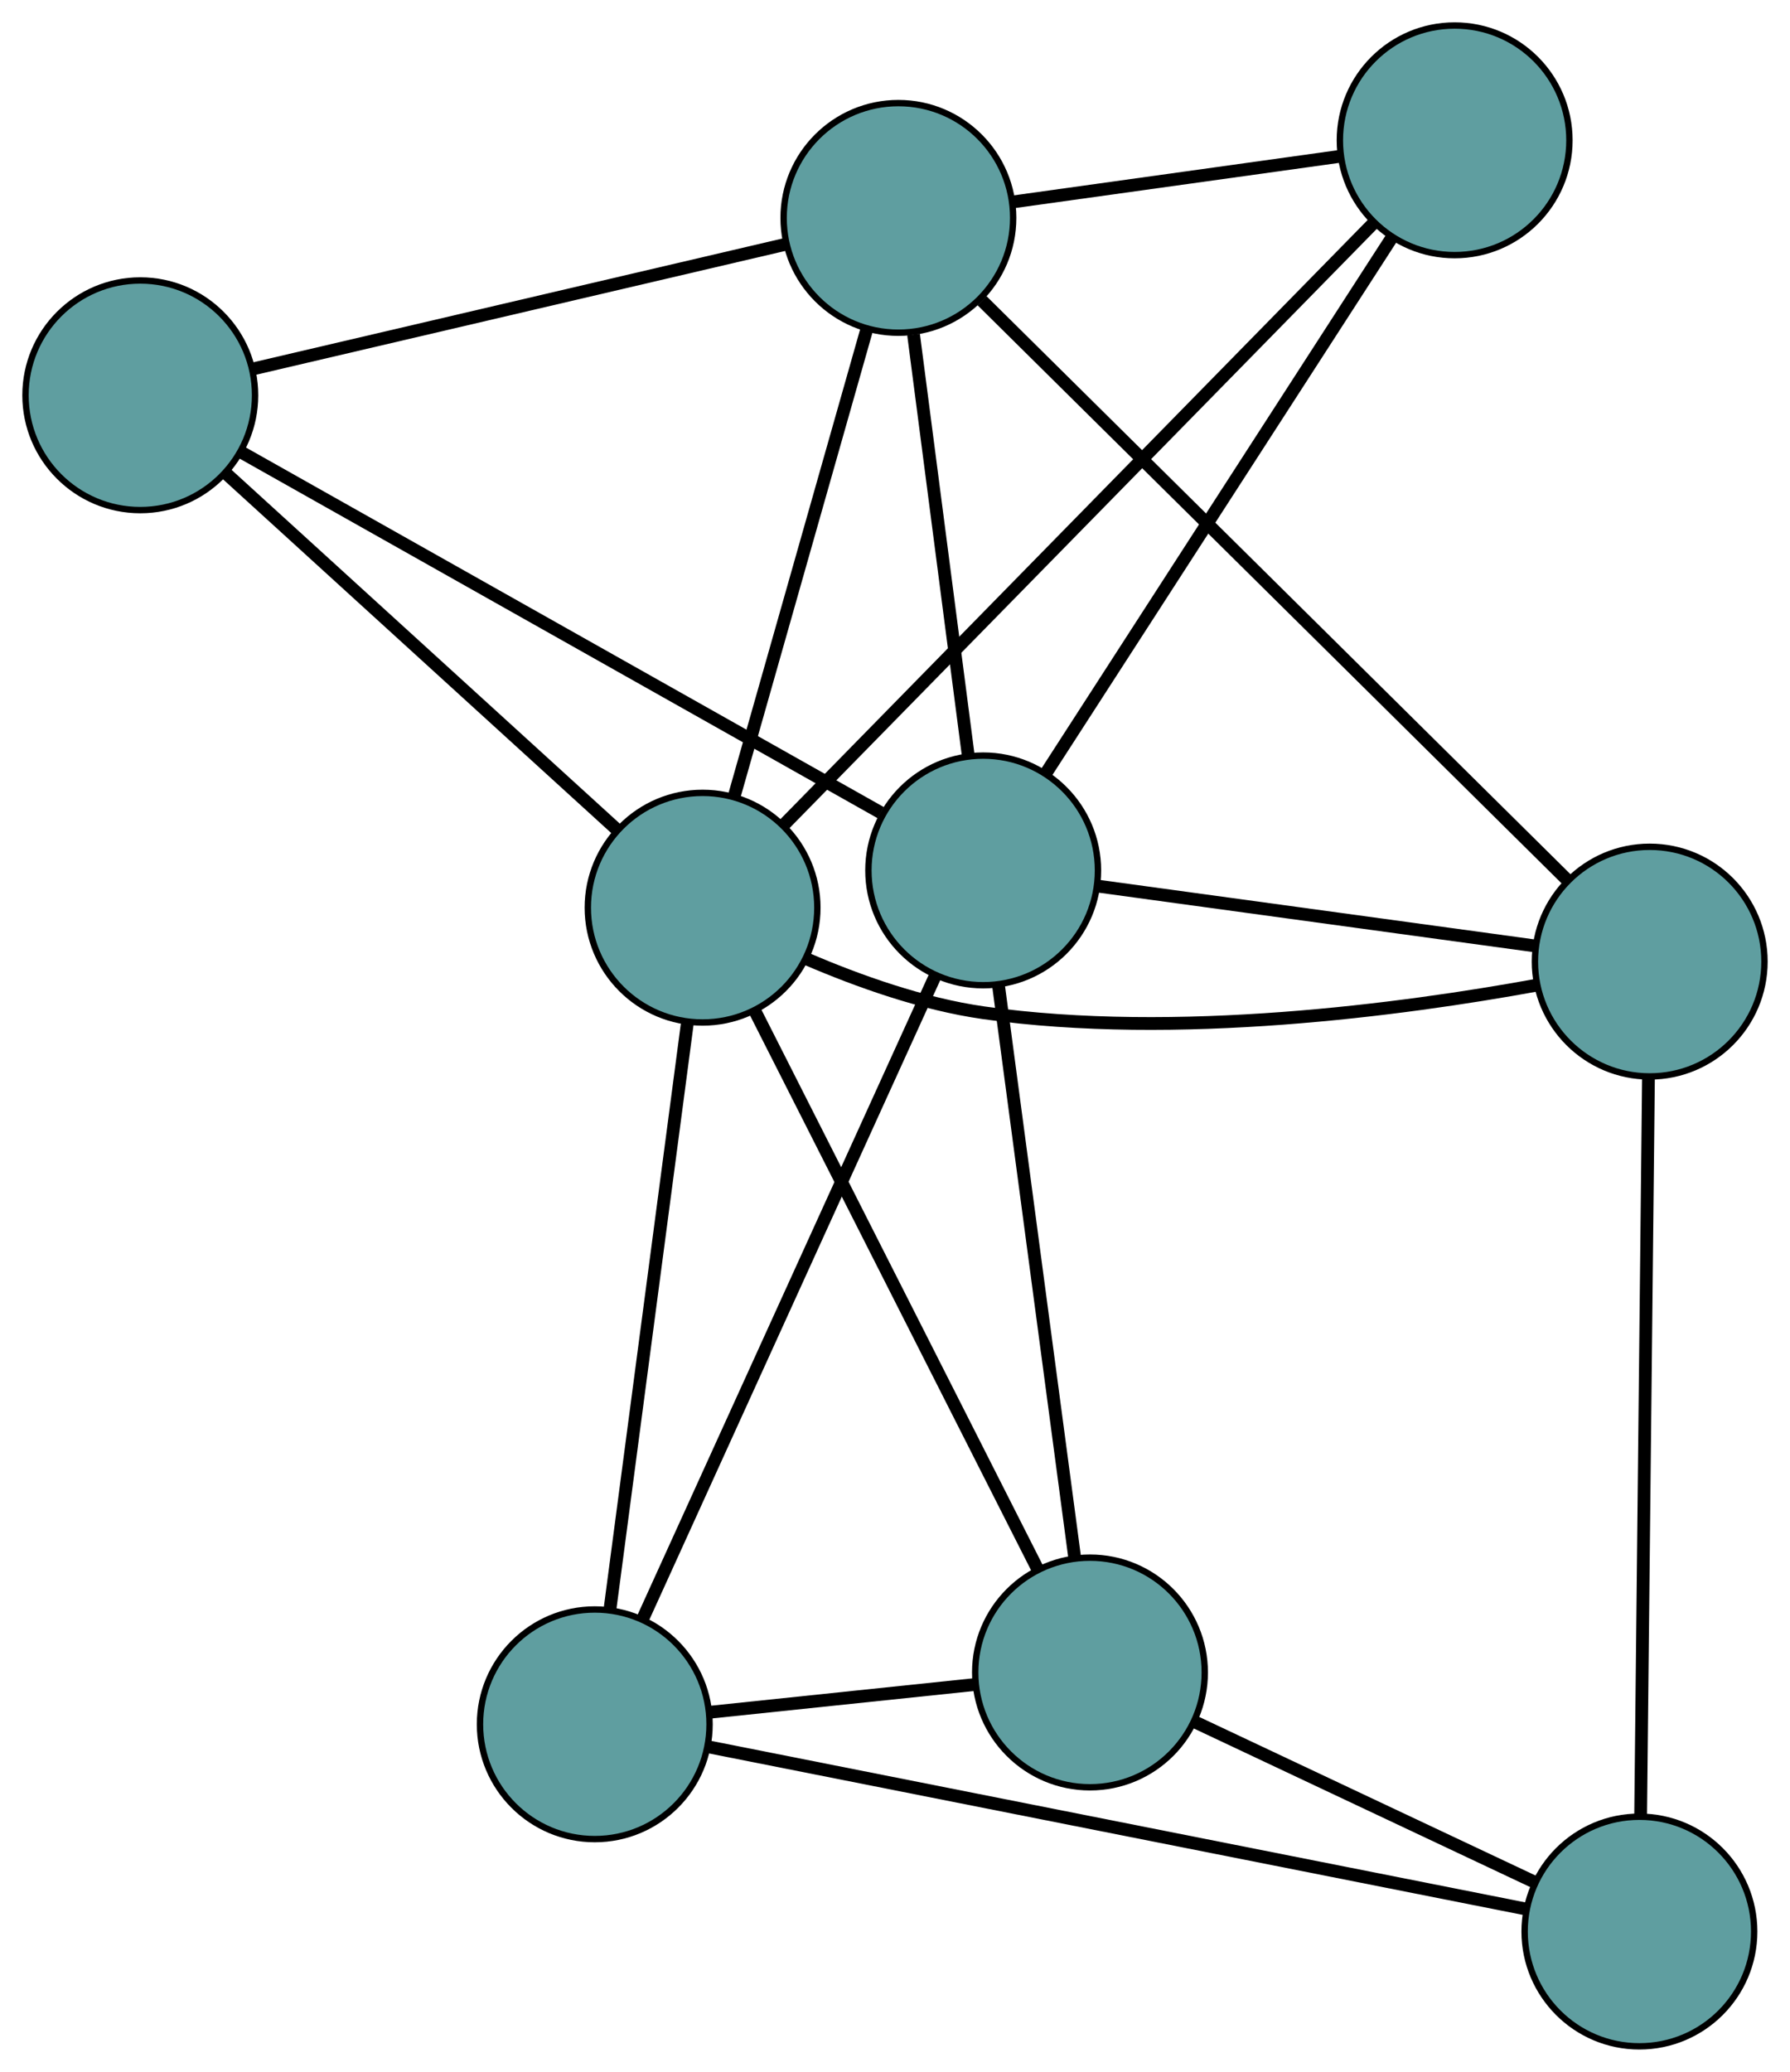 <?xml version="1.0" encoding="UTF-8" standalone="no"?>
<!DOCTYPE svg PUBLIC "-//W3C//DTD SVG 1.1//EN"
 "http://www.w3.org/Graphics/SVG/1.1/DTD/svg11.dtd">
<!-- Generated by graphviz version 2.36.0 (20140111.2315)
 -->
<!-- Title: G Pages: 1 -->
<svg width="100%" height="100%"
 viewBox="0.00 0.00 280.72 324.83" xmlns="http://www.w3.org/2000/svg" xmlns:xlink="http://www.w3.org/1999/xlink">
<g id="graph0" class="graph" transform="scale(1 1) rotate(0) translate(4 320.827)">
<title>G</title>
<!-- 0 -->
<g id="node1" class="node"><title>0</title>
<ellipse fill="cadetblue" stroke="black" cx="89.277" cy="-50.492" rx="18" ry="18"/>
</g>
<!-- 4 -->
<g id="node5" class="node"><title>4</title>
<ellipse fill="cadetblue" stroke="black" cx="166.939" cy="-58.616" rx="18" ry="18"/>
</g>
<!-- 0&#45;&#45;4 -->
<g id="edge1" class="edge"><title>0&#45;&#45;4</title>
<path fill="none" stroke="black" stroke-width="2" d="M107.29,-52.376C119.836,-53.689 136.499,-55.432 149.024,-56.742"/>
</g>
<!-- 6 -->
<g id="node7" class="node"><title>6</title>
<ellipse fill="cadetblue" stroke="black" cx="253.103" cy="-18" rx="18" ry="18"/>
</g>
<!-- 0&#45;&#45;6 -->
<g id="edge2" class="edge"><title>0&#45;&#45;6</title>
<path fill="none" stroke="black" stroke-width="2" d="M107.121,-46.953C138.635,-40.703 203.783,-27.782 235.281,-21.535"/>
</g>
<!-- 7 -->
<g id="node8" class="node"><title>7</title>
<ellipse fill="cadetblue" stroke="black" cx="150.19" cy="-184.363" rx="18" ry="18"/>
</g>
<!-- 0&#45;&#45;7 -->
<g id="edge3" class="edge"><title>0&#45;&#45;7</title>
<path fill="none" stroke="black" stroke-width="2" d="M96.746,-66.907C108.437,-92.601 130.931,-142.038 142.659,-167.814"/>
</g>
<!-- 8 -->
<g id="node9" class="node"><title>8</title>
<ellipse fill="cadetblue" stroke="black" cx="106.185" cy="-178.52" rx="18" ry="18"/>
</g>
<!-- 0&#45;&#45;8 -->
<g id="edge4" class="edge"><title>0&#45;&#45;8</title>
<path fill="none" stroke="black" stroke-width="2" d="M91.664,-68.564C94.886,-92.964 100.594,-136.187 103.811,-160.54"/>
</g>
<!-- 1 -->
<g id="node2" class="node"><title>1</title>
<ellipse fill="cadetblue" stroke="black" cx="254.717" cy="-170.065" rx="18" ry="18"/>
</g>
<!-- 5 -->
<g id="node6" class="node"><title>5</title>
<ellipse fill="cadetblue" stroke="black" cx="136.892" cy="-286.664" rx="18" ry="18"/>
</g>
<!-- 1&#45;&#45;5 -->
<g id="edge5" class="edge"><title>1&#45;&#45;5</title>
<path fill="none" stroke="black" stroke-width="2" d="M241.657,-182.988C219.009,-205.401 172.699,-251.229 150.01,-273.682"/>
</g>
<!-- 1&#45;&#45;6 -->
<g id="edge6" class="edge"><title>1&#45;&#45;6</title>
<path fill="none" stroke="black" stroke-width="2" d="M254.525,-152.024C254.215,-122.757 253.605,-65.269 253.294,-36.017"/>
</g>
<!-- 1&#45;&#45;7 -->
<g id="edge7" class="edge"><title>1&#45;&#45;7</title>
<path fill="none" stroke="black" stroke-width="2" d="M236.509,-172.555C217.324,-175.18 187.294,-179.288 168.188,-181.901"/>
</g>
<!-- 1&#45;&#45;8 -->
<g id="edge8" class="edge"><title>1&#45;&#45;8</title>
<path fill="none" stroke="black" stroke-width="2" d="M236.901,-166.356C216.051,-162.557 180.525,-157.765 150.274,-162.043 140.727,-163.394 130.614,-167 122.485,-170.495"/>
</g>
<!-- 2 -->
<g id="node3" class="node"><title>2</title>
<ellipse fill="cadetblue" stroke="black" cx="224.128" cy="-298.827" rx="18" ry="18"/>
</g>
<!-- 2&#45;&#45;5 -->
<g id="edge9" class="edge"><title>2&#45;&#45;5</title>
<path fill="none" stroke="black" stroke-width="2" d="M206.053,-296.307C191.081,-294.22 169.91,-291.268 154.945,-289.181"/>
</g>
<!-- 2&#45;&#45;7 -->
<g id="edge10" class="edge"><title>2&#45;&#45;7</title>
<path fill="none" stroke="black" stroke-width="2" d="M214.157,-283.39C199.966,-261.422 174.107,-221.389 160.003,-199.556"/>
</g>
<!-- 2&#45;&#45;8 -->
<g id="edge11" class="edge"><title>2&#45;&#45;8</title>
<path fill="none" stroke="black" stroke-width="2" d="M211.506,-285.952C188.925,-262.918 141.847,-214.897 119.074,-191.667"/>
</g>
<!-- 3 -->
<g id="node4" class="node"><title>3</title>
<ellipse fill="cadetblue" stroke="black" cx="18" cy="-258.854" rx="18" ry="18"/>
</g>
<!-- 3&#45;&#45;5 -->
<g id="edge12" class="edge"><title>3&#45;&#45;5</title>
<path fill="none" stroke="black" stroke-width="2" d="M35.543,-262.957C58.022,-268.215 96.764,-277.277 119.277,-282.543"/>
</g>
<!-- 3&#45;&#45;7 -->
<g id="edge13" class="edge"><title>3&#45;&#45;7</title>
<path fill="none" stroke="black" stroke-width="2" d="M33.683,-250.016C58.987,-235.757 108.562,-207.821 134.115,-193.422"/>
</g>
<!-- 3&#45;&#45;8 -->
<g id="edge14" class="edge"><title>3&#45;&#45;8</title>
<path fill="none" stroke="black" stroke-width="2" d="M31.393,-246.653C47.968,-231.554 76.033,-205.988 92.666,-190.836"/>
</g>
<!-- 4&#45;&#45;6 -->
<g id="edge15" class="edge"><title>4&#45;&#45;6</title>
<path fill="none" stroke="black" stroke-width="2" d="M183.552,-50.785C198.81,-43.593 221.299,-32.992 236.541,-25.807"/>
</g>
<!-- 4&#45;&#45;7 -->
<g id="edge16" class="edge"><title>4&#45;&#45;7</title>
<path fill="none" stroke="black" stroke-width="2" d="M164.539,-76.633C161.355,-100.537 155.767,-142.493 152.585,-166.38"/>
</g>
<!-- 4&#45;&#45;8 -->
<g id="edge17" class="edge"><title>4&#45;&#45;8</title>
<path fill="none" stroke="black" stroke-width="2" d="M158.745,-74.787C147.15,-97.671 126.073,-139.269 114.443,-162.222"/>
</g>
<!-- 5&#45;&#45;7 -->
<g id="edge18" class="edge"><title>5&#45;&#45;7</title>
<path fill="none" stroke="black" stroke-width="2" d="M139.27,-268.374C141.69,-249.754 145.42,-221.058 147.833,-202.494"/>
</g>
<!-- 5&#45;&#45;8 -->
<g id="edge19" class="edge"><title>5&#45;&#45;8</title>
<path fill="none" stroke="black" stroke-width="2" d="M131.959,-269.288C126.228,-249.108 116.832,-216.014 111.107,-195.852"/>
</g>
</g>
</svg>

